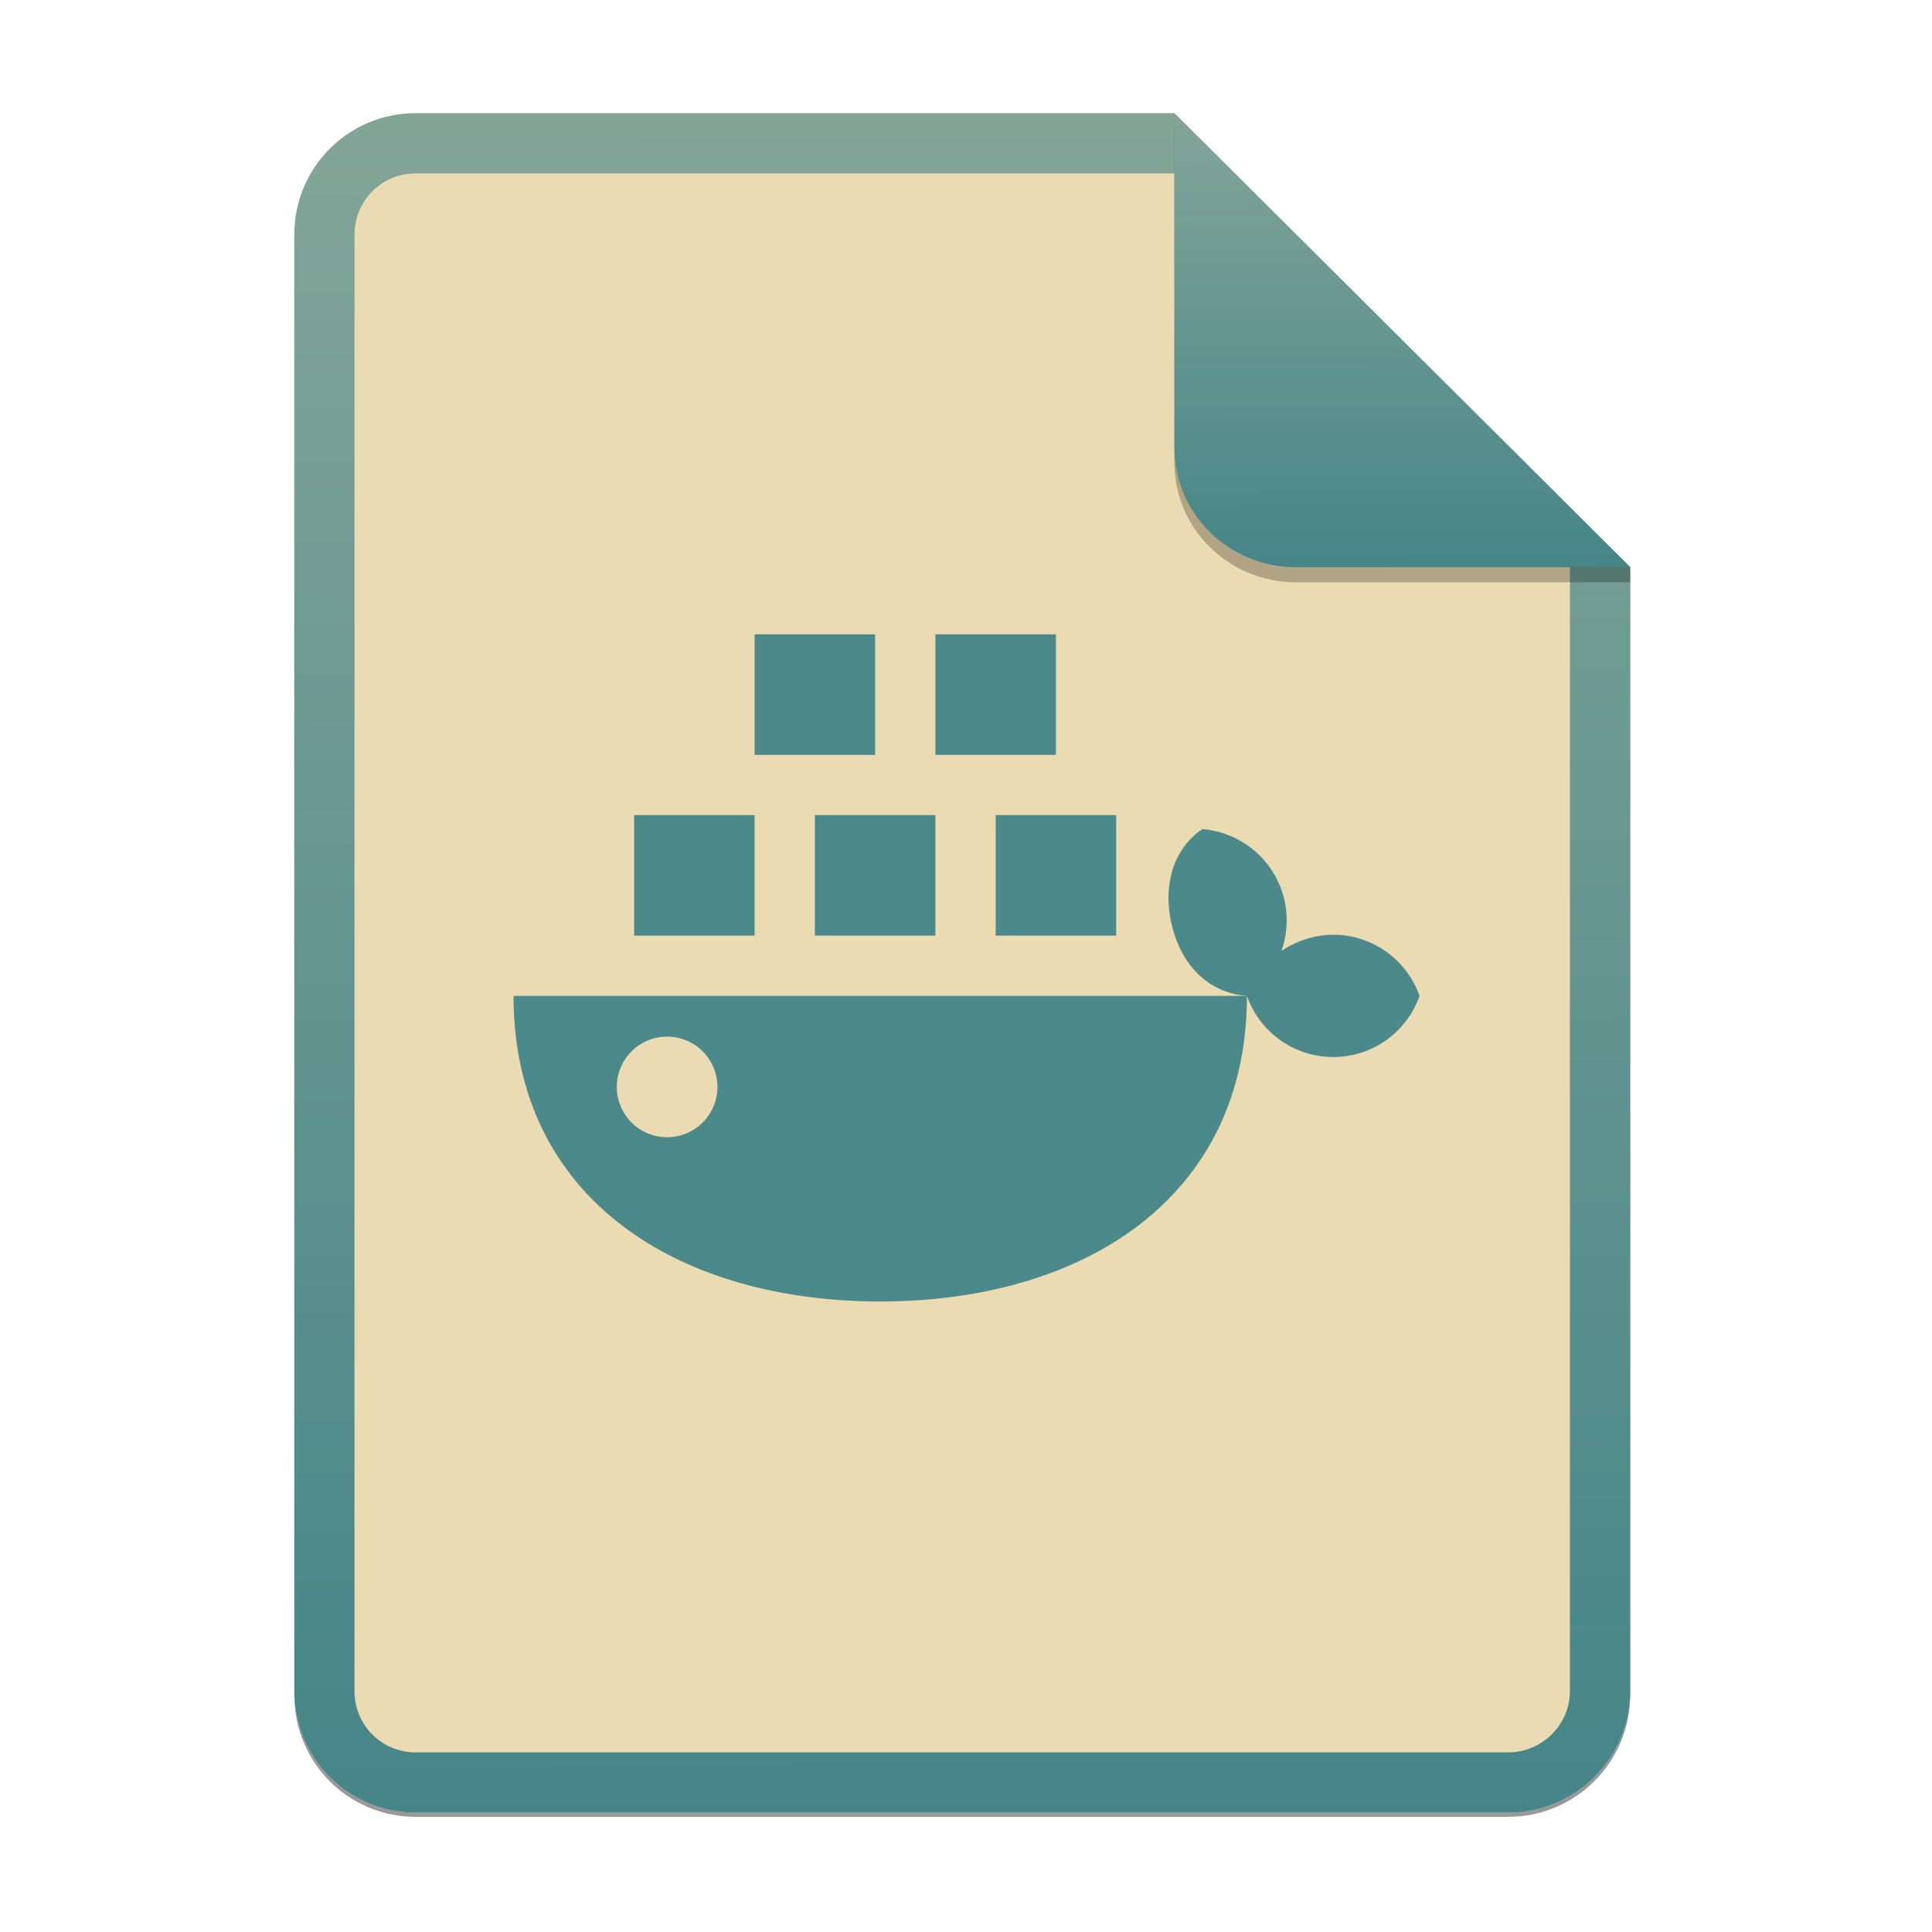 <svg width="256" height="256" fill="none" version="1.1" viewBox="0 0 256 256" xmlns="http://www.w3.org/2000/svg">
    <g filter="url(#filter0_f)" opacity=".4">
        <path
            d="m55.084 15.564h100.52l60.401 60.149 2e-3 148.9c0 8.911-7.262 16.128-16.173 16.128h-144.75c-8.91 0-16.084-7.173-16.084-16.083v-193.01c0-8.91 7.173-16.084 16.084-16.084h1e-4z"
            fill="#000" />
    </g>
    <path
        d="m55.084 15h100.52l60.401 60.149 2e-3 148.9c0 8.911-7.262 16.129-16.173 16.129h-144.75c-8.91 0-16.084-7.174-16.084-16.084v-193.01c0-8.91 7.173-16.084 16.084-16.084h1e-4z"
        fill="#ebdbb2" />
    <path
        d="m155.61 22.979h-100.53c-4.504 0-8.105 3.601-8.105 8.105v193.01c0 4.504 3.601 8.105 8.105 8.105h144.75c4.533 0 8.194-3.674 8.194-8.149v-148.9l-52.423-52.171zm-1e-3 -7.979h-100.52c-8.91 0-16.084 7.173-16.084 16.084v193.01c0 8.91 7.173 16.084 16.084 16.084h144.75c8.911 0 16.173-7.218 16.173-16.129l-2e-3 -148.9-60.401-60.149z"
        clip-rule="evenodd" fill="url(#paint0_linear)" fill-rule="evenodd" />
    <path d="m155.61 17v44.231c0 8.91 7.259 15.93 16.169 15.93l44.232-0.011v-2l-60.401-58.149z" fill="#000"
        opacity=".25" />
    <path d="m155.61 15v44.231c0 8.91 7.259 15.93 16.169 15.93l44.232-0.011-60.401-60.149z"
        fill="url(#paint2_linear)" />
    <defs>
        <filter id="filter0_f" x="23.878" y=".441" width="207.26" height="255.42" color-interpolation-filters="sRGB"
            filterUnits="userSpaceOnUse">
            <feFlood flood-opacity="0" result="BackgroundImageFix" />
            <feBlend in="SourceGraphic" in2="BackgroundImageFix" result="shape" />
            <feGaussianBlur result="effect1_foregroundBlur" stdDeviation="7.561" />
        </filter>
        <linearGradient id="paint0_linear" x1="126.41" x2="127.13" y1="14.914" y2="240.92"
            gradientUnits="userSpaceOnUse">
            <stop stop-color="#83a598" offset="0" />
            <stop stop-color="#458588" offset="1" />
        </linearGradient>
        <linearGradient id="paint2_linear" x1="185.44" x2="185.58" y1="14.977" y2="75.359"
            gradientUnits="userSpaceOnUse">
            <stop stop-color="#83a598" offset="0" />
            <stop stop-color="#458588" offset="1" />
        </linearGradient>
    </defs>
    <g transform="matrix(5.807 0 0 5.807 60.068 60.098)" fill="#4c898a">
        <path
            d="m6.875 4.125v2.75h2.75v-2.75zm4.125 0v2.75h2.75v-2.75zm-6.875 4.125v2.75h2.75v-2.75zm4.125 0v2.75h2.75v-2.75zm4.125 0v2.75h2.75v-2.75zm4.715 0.32c-0.73 0.5-0.906 1.407-0.676 2.266 0.23 0.851 0.813 1.469 1.695 1.539a2.085 2.085 0 0 0 1.97 1.395c0.886 0 1.675-0.56 1.968-1.395a2.09 2.09 0 0 0-1.969-1.395 2.132 2.132 0 0 0-1.183 0.372c0.14-0.399 0.16-0.832 0.05-1.239a2.093 2.093 0 0 0-1.855-1.543zm1.02 3.805h-16.736c0 4.621 3.746 6.973 8.367 6.973s8.367-2.352 8.367-6.973zm-13.266 0.93a1.148 1.148 0 1 1 1e-3 2.295 1.148 1.148 0 0 1-1e-3 -2.295z"
            fill="#4c898a" />
    </g>
</svg>